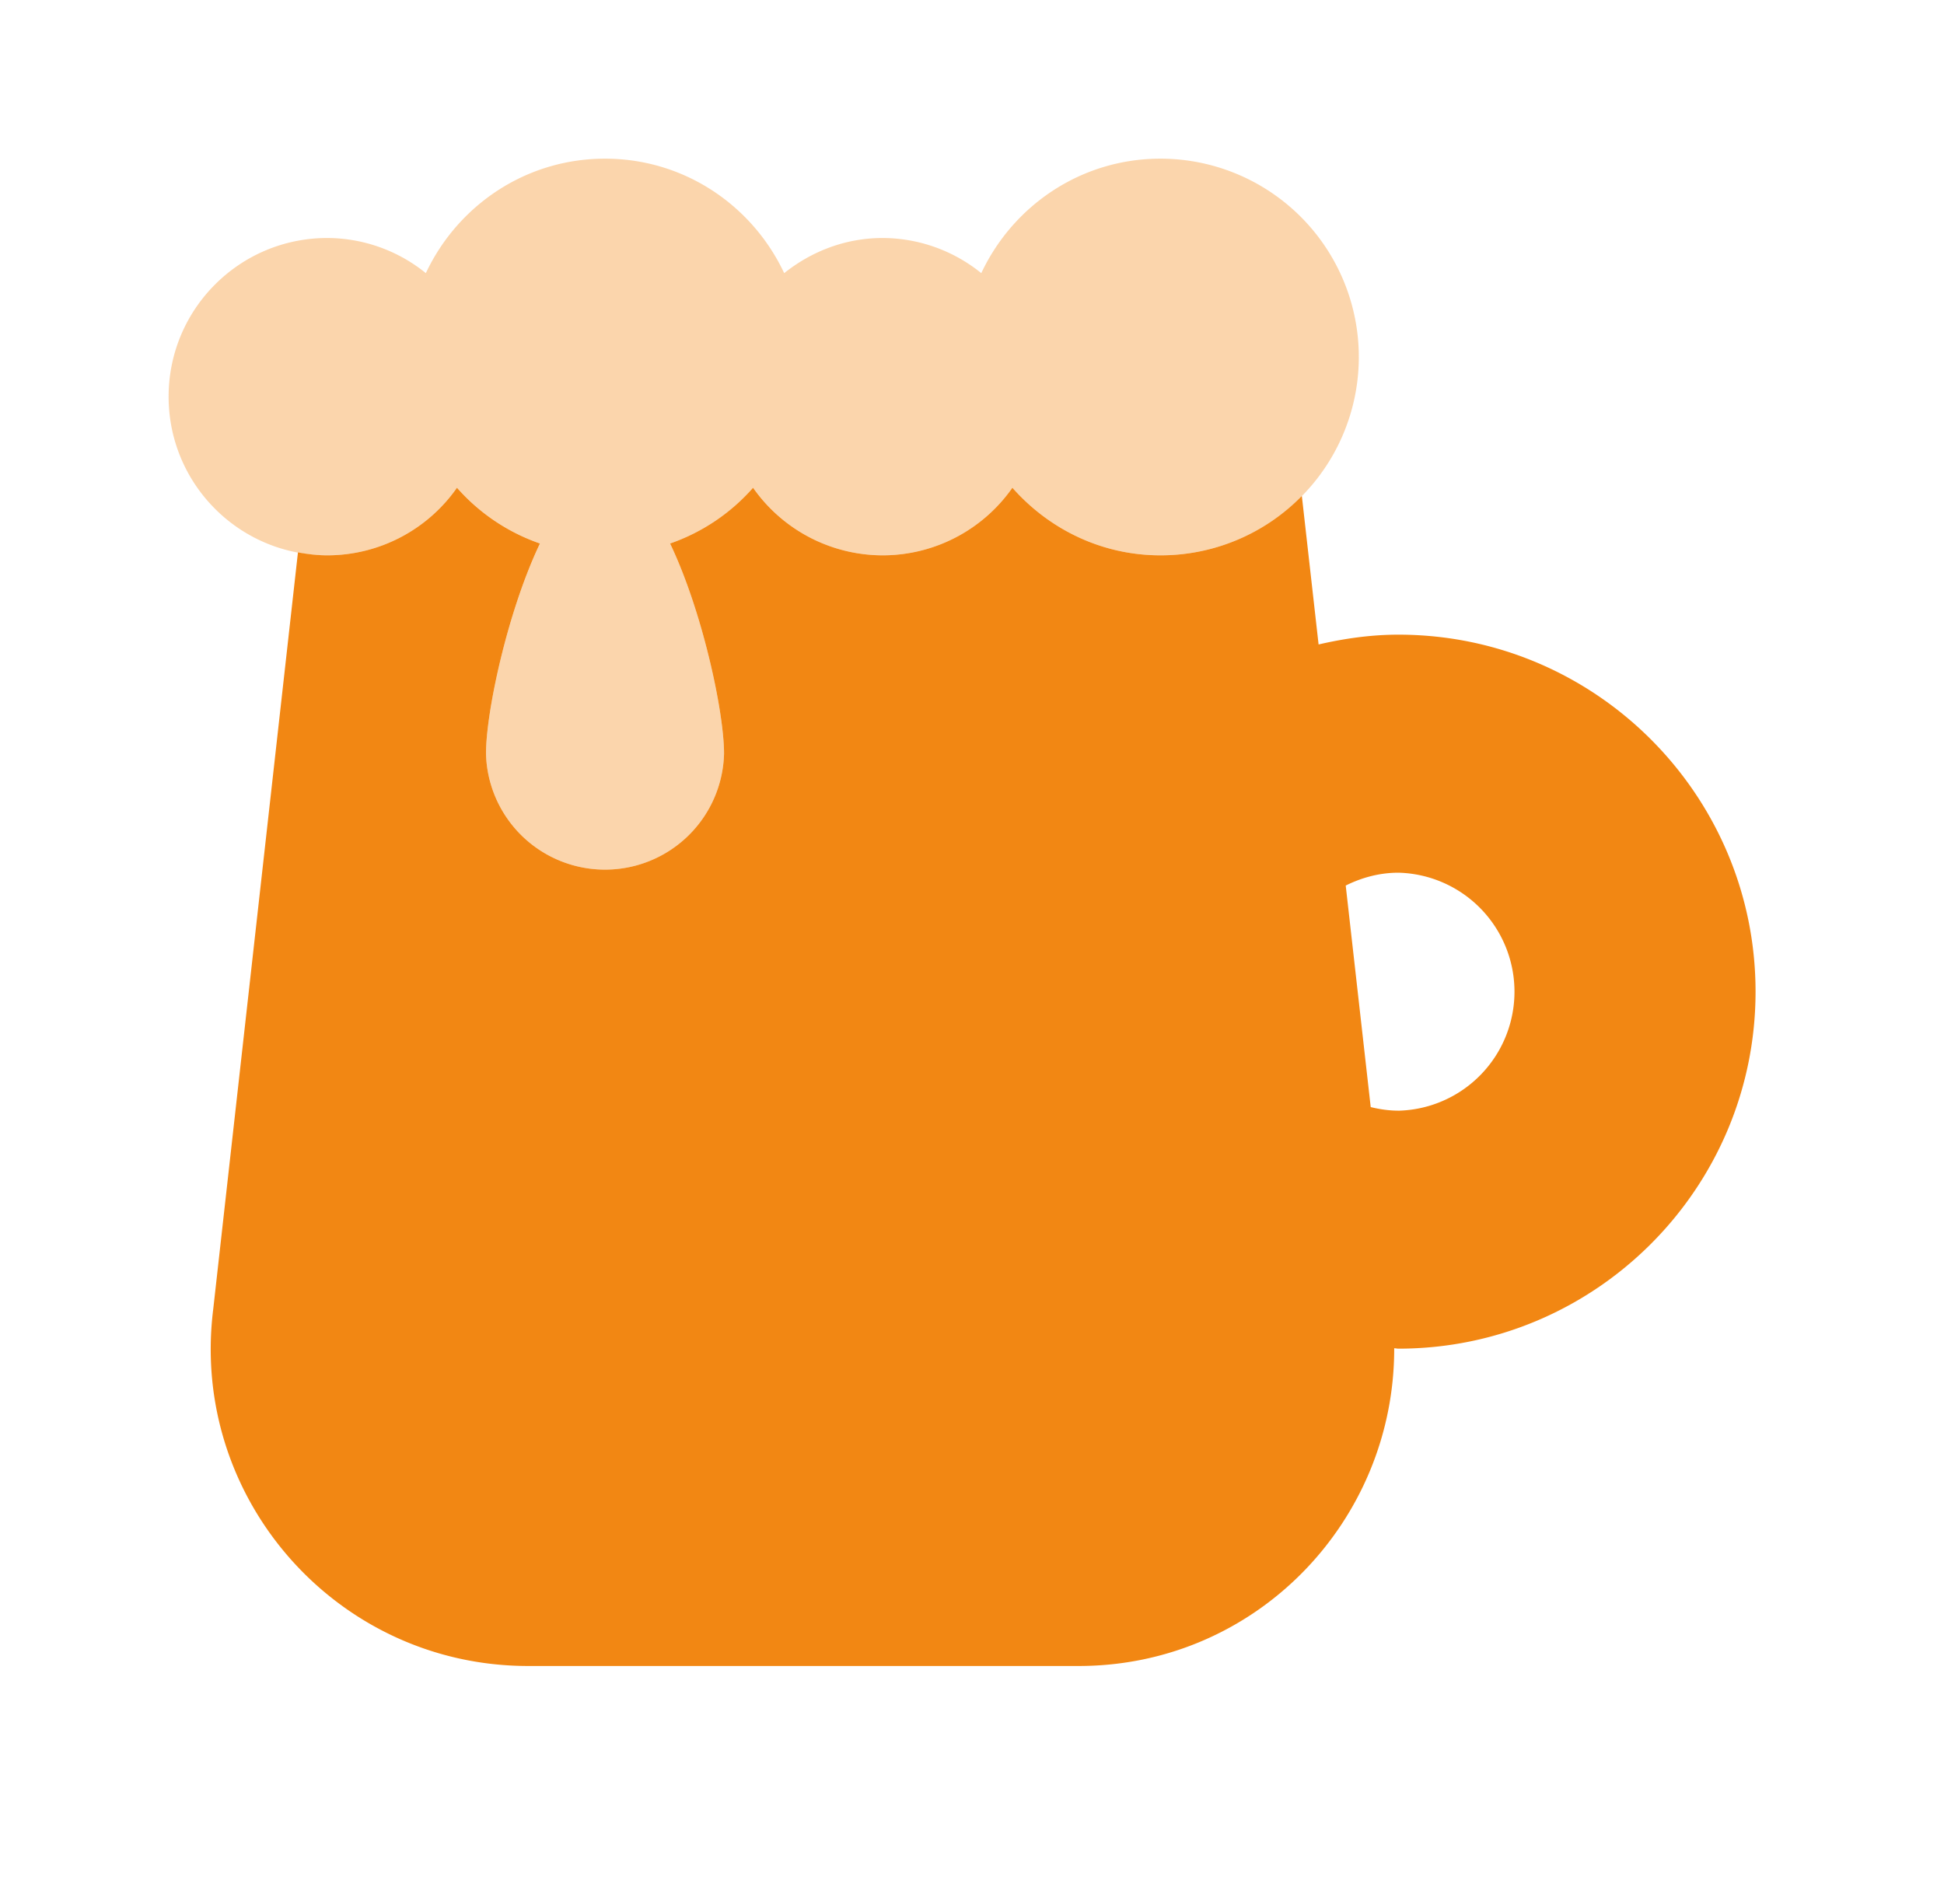 <svg width="49" height="48" viewBox="0 0 49 48" fill="none" xmlns="http://www.w3.org/2000/svg"><path opacity=".35" d="M29.25 4c-2.004 0-3.718 1.186-4.516 2.886A3.965 3.965 0 0 0 22.25 6c-.944 0-1.8.34-2.484.886C18.968 5.186 17.254 4 15.25 4s-3.718 1.186-4.516 2.886A3.965 3.965 0 0 0 8.25 6c-2.21 0-4 1.79-4 4s1.79 4 4 4a3.992 3.992 0 0 0 3.268-1.704 4.975 4.975 0 0 0 2.094 1.406c-.82 1.714-1.362 4.246-1.362 5.298a3.001 3.001 0 0 0 6 0c0-1.052-.542-3.584-1.36-5.298a4.975 4.975 0 0 0 2.094-1.406A3.985 3.985 0 0 0 22.25 14a3.992 3.992 0 0 0 3.268-1.704C26.434 13.334 27.758 14 29.25 14a5 5 0 0 0 5-5 5 5 0 0 0-5-5z" fill="#F28713"/><path d="M35.25 16c-.696 0-1.364.097-2.014.247l-.422-3.744A4.98 4.98 0 0 1 29.25 14c-1.492 0-2.816-.666-3.732-1.704A3.992 3.992 0 0 1 22.25 14a3.992 3.992 0 0 1-3.268-1.704 4.95 4.95 0 0 1-2.092 1.406c.818 1.714 1.36 4.246 1.36 5.298a3.001 3.001 0 0 1-6 0c0-1.052.542-3.584 1.36-5.298a4.95 4.95 0 0 1-2.092-1.406A3.992 3.992 0 0 1 8.25 14c-.254 0-.5-.03-.74-.074L5.374 33.009C4.778 37.783 8.5 42 13.312 42h13.876c4.476 0 7.962-3.658 7.954-8.01.038 0 .072.01.108.01 4.962 0 9-4.038 9-9s-4.038-9-9-9zm0 12c-.242 0-.474-.035-.7-.09l-.63-5.585c.402-.2.85-.324 1.33-.324a3.001 3.001 0 0 1 0 6z" fill="#F28713"/></svg>